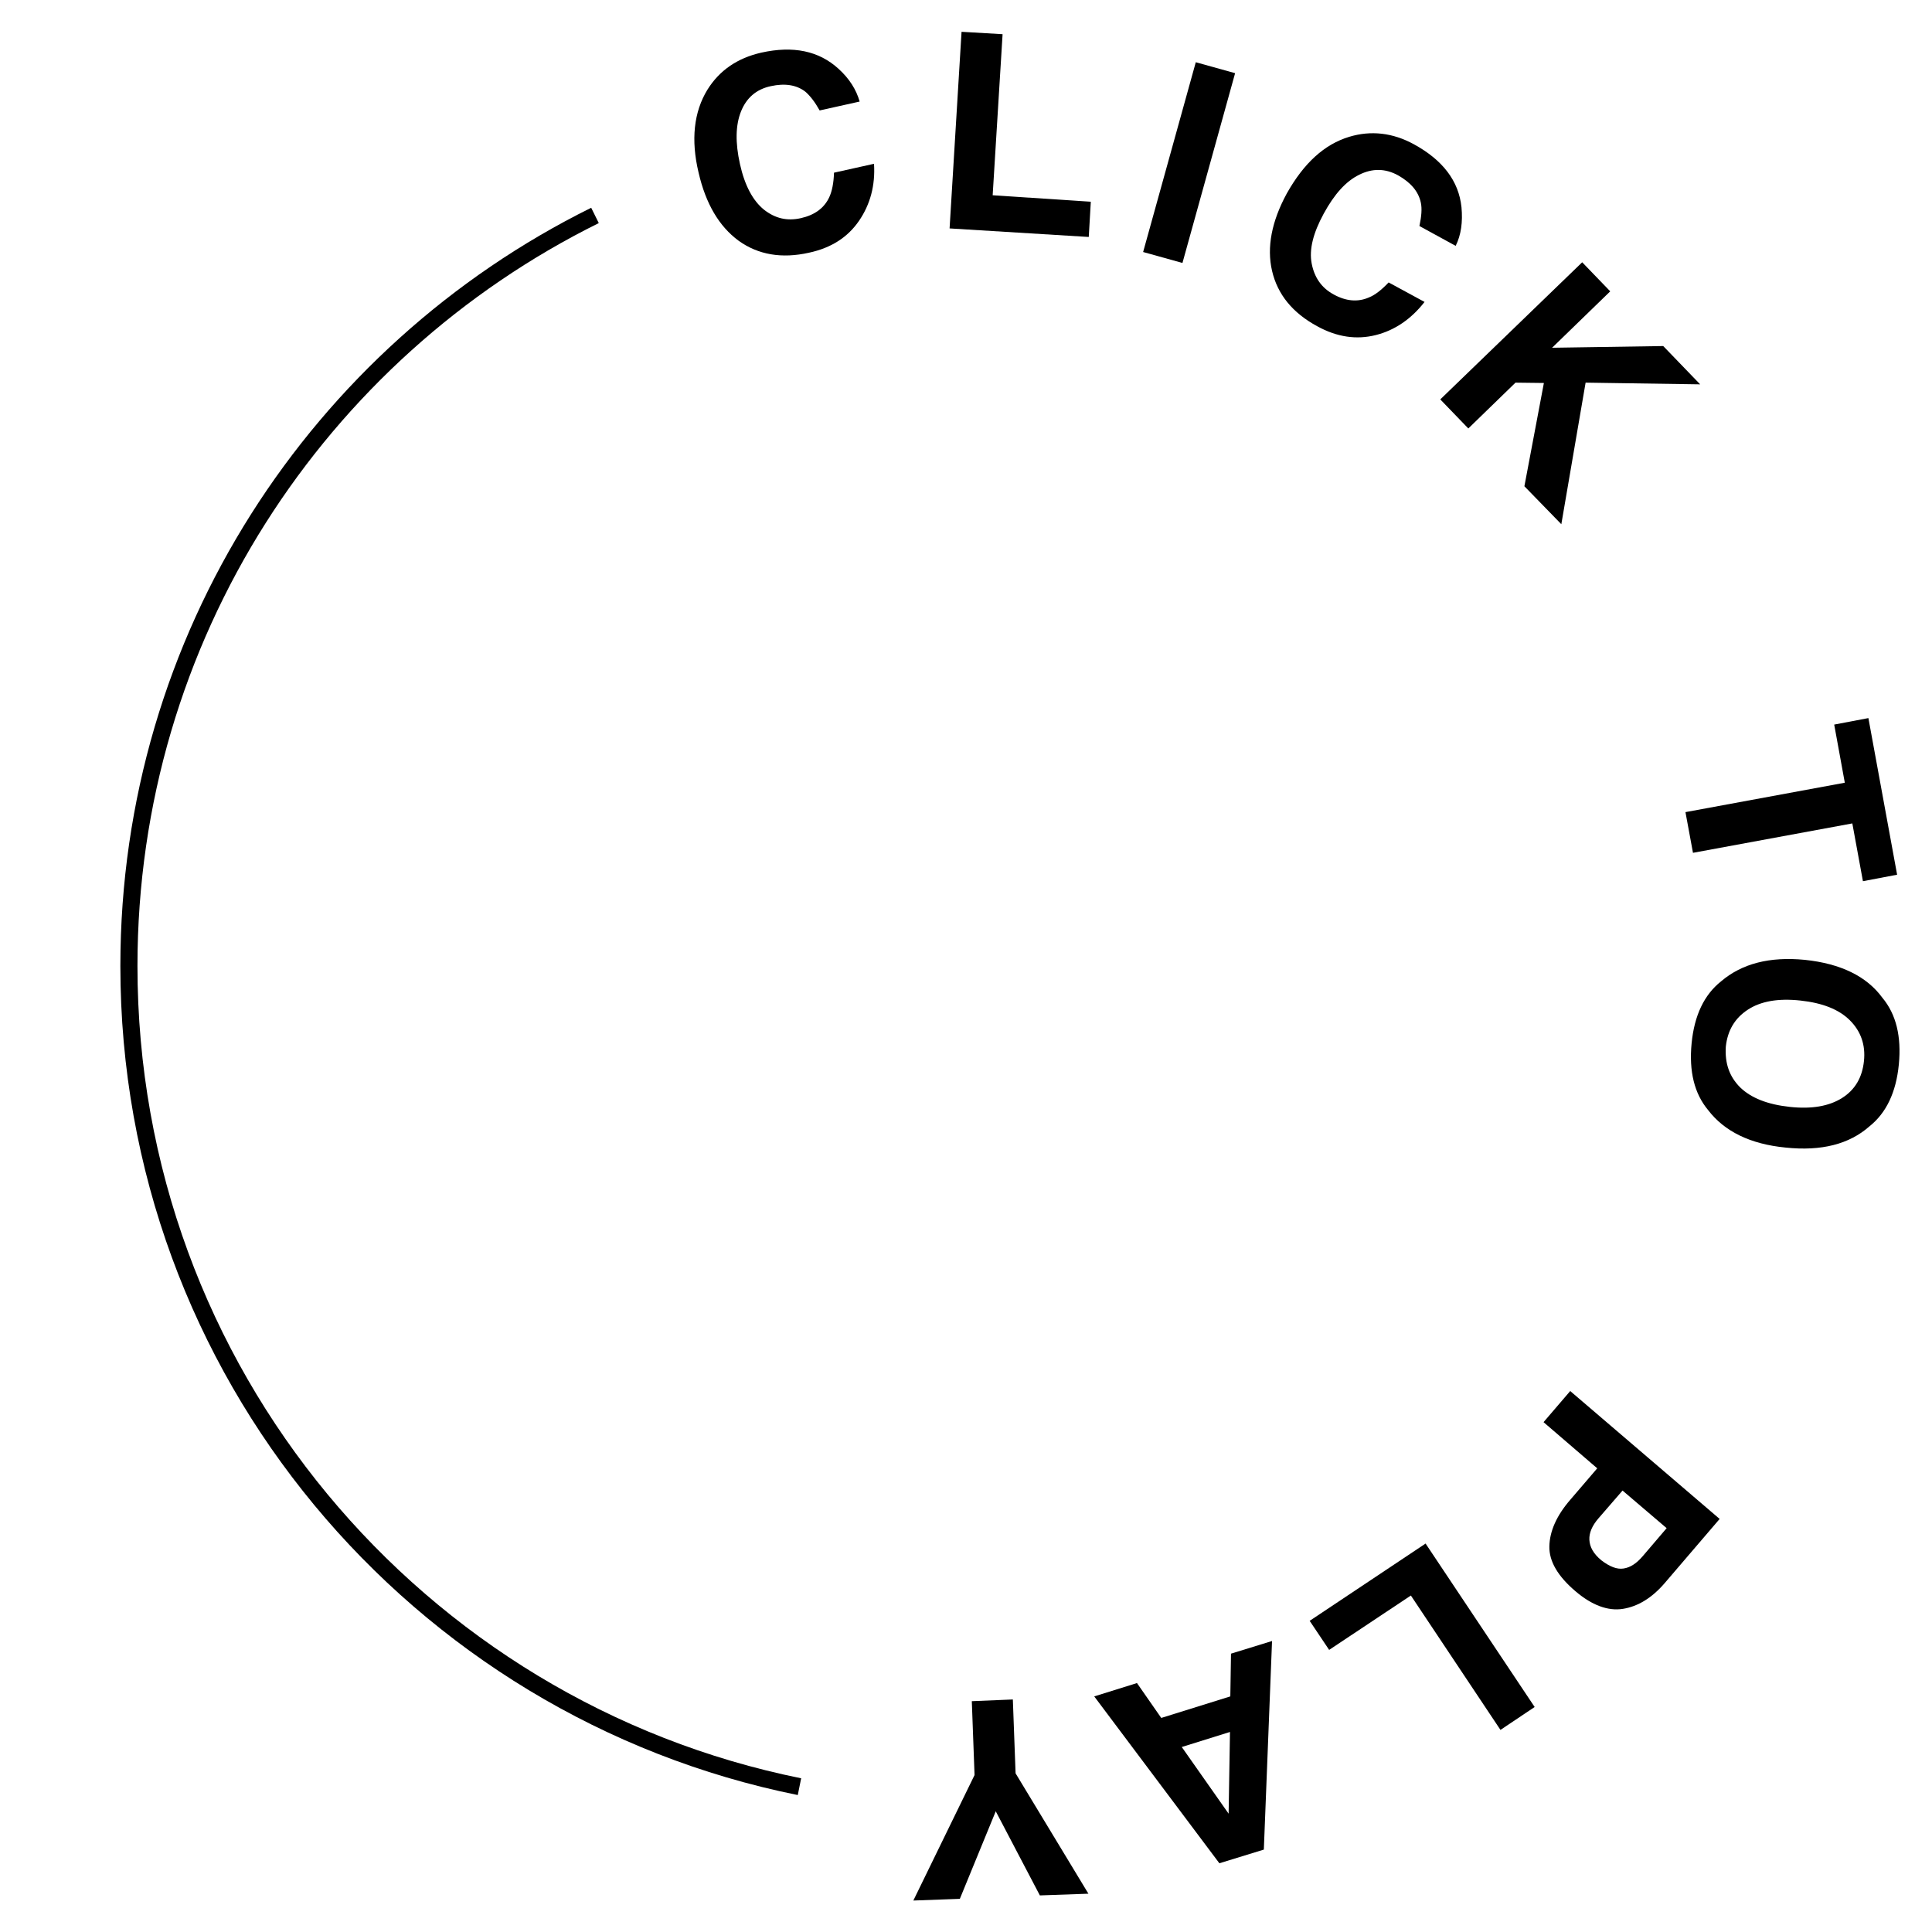 <?xml version="1.0" encoding="utf-8"?>
<!-- Generator: Adobe Illustrator 24.3.0, SVG Export Plug-In . SVG Version: 6.00 Build 0)  -->
<svg version="1.1" id="Livello_1" xmlns="http://www.w3.org/2000/svg" xmlns:xlink="http://www.w3.org/1999/xlink" x="0px" y="0px"
	 viewBox="0 0 56.5 56.5" style="enable-background:new 0 0 56.5 56.5;" xml:space="preserve">
<style type="text/css">
	.st0{fill:none;stroke:#000000;stroke-width:0.5;stroke-miterlimit:10;}
</style>
<g>
	<path d="M20.69,2.62c0.35-0.56,0.87-0.92,1.57-1.08c0.94-0.21,1.69-0.05,2.26,0.47c0.32,0.29,0.52,0.61,0.62,0.96l-1.17,0.26
		c-0.14-0.25-0.28-0.43-0.42-0.55c-0.26-0.2-0.6-0.25-1.01-0.16c-0.42,0.09-0.71,0.34-0.87,0.74s-0.17,0.91-0.03,1.54
		s0.38,1.07,0.7,1.33c0.33,0.26,0.68,0.34,1.08,0.25c0.4-0.09,0.68-0.29,0.83-0.61c0.08-0.17,0.13-0.41,0.14-0.72l1.17-0.26
		c0.04,0.63-0.11,1.19-0.44,1.67s-0.81,0.79-1.46,0.93c-0.8,0.18-1.49,0.06-2.06-0.35c-0.57-0.42-0.96-1.08-1.17-1.99
		C20.2,4.09,20.29,3.27,20.69,2.62z"/>
	<path d="M28.12,0.93l1.2,0.07l-0.29,4.71L31.9,5.9l-0.06,1.03l-4.07-0.25L28.12,0.93z"/>
	<path d="M34.58,7.69l-1.15-0.32l1.54-5.55l1.15,0.32L34.58,7.69z"/>
	<path d="M39.46,4c0.63-0.19,1.27-0.12,1.89,0.22c0.84,0.46,1.31,1.07,1.39,1.84c0.04,0.43-0.01,0.81-0.17,1.13l-1.06-0.58
		c0.06-0.28,0.08-0.51,0.04-0.69c-0.07-0.32-0.29-0.58-0.66-0.79c-0.38-0.21-0.76-0.21-1.14-0.02c-0.39,0.19-0.73,0.57-1.04,1.14
		c-0.31,0.57-0.43,1.05-0.35,1.46c0.08,0.41,0.29,0.71,0.64,0.9c0.36,0.2,0.71,0.23,1.03,0.09c0.18-0.07,0.37-0.22,0.58-0.44
		l1.05,0.57c-0.39,0.5-0.87,0.83-1.43,0.97s-1.13,0.06-1.71-0.26c-0.72-0.39-1.16-0.93-1.32-1.62c-0.16-0.69-0.01-1.45,0.43-2.26
		C38.13,4.77,38.73,4.22,39.46,4z"/>
	<path d="M46.27,7.67l0.82,0.85l-1.7,1.65l3.25-0.05l1.08,1.12l-3.35-0.05l-0.71,4.14l-1.08-1.11l0.57-3.02l-0.83-0.01l-1.38,1.34
		l-0.82-0.85L46.27,7.67z"/>
	<path d="M55.48,25.58l-1,0.19l-0.31-1.69l-4.66,0.86l-0.22-1.19l4.66-0.86l-0.31-1.7l1-0.19L55.48,25.58z"/>
	<path d="M49.95,32.46c-0.4-0.48-0.56-1.13-0.48-1.95c0.08-0.82,0.37-1.42,0.86-1.81c0.61-0.52,1.42-0.73,2.45-0.63
		c1.05,0.11,1.81,0.48,2.27,1.11c0.4,0.48,0.56,1.13,0.48,1.95c-0.08,0.82-0.37,1.42-0.86,1.81c-0.59,0.52-1.4,0.73-2.45,0.62
		C51.19,33.46,50.43,33.09,49.95,32.46z M50.89,31.8c0.32,0.31,0.8,0.5,1.45,0.57c0.64,0.07,1.15-0.02,1.53-0.26
		c0.38-0.24,0.59-0.6,0.64-1.08c0.05-0.47-0.09-0.87-0.41-1.19s-0.8-0.51-1.45-0.58s-1.16,0.02-1.54,0.27
		c-0.38,0.25-0.59,0.61-0.64,1.08C50.44,31.09,50.57,31.48,50.89,31.8z"/>
	<path d="M45.31,45.22c0.01-0.44,0.21-0.9,0.62-1.37l0.78-0.91l-1.57-1.35l0.78-0.91l4.37,3.74l-1.61,1.88
		c-0.37,0.43-0.78,0.68-1.22,0.75s-0.91-0.11-1.38-0.51C45.56,46.1,45.3,45.66,45.31,45.22z M47.48,45.87
		c0.2-0.03,0.38-0.15,0.56-0.36l0.7-0.82l-1.29-1.1l-0.71,0.82c-0.18,0.21-0.27,0.42-0.26,0.62c0.01,0.21,0.12,0.41,0.35,0.6
		C47.08,45.82,47.29,45.9,47.48,45.87z"/>
	<path d="M44.88,49.92l-1,0.67l-2.62-3.93l-2.39,1.59L38.3,47.4l3.39-2.26L44.88,49.92z"/>
	<path d="M36.96,54.09l-1.3,0.4L32,49.61l1.25-0.39l0.71,1.02l2.02-0.63l0.02-1.25l1.2-0.37L36.96,54.09z M35.97,50.65l-1.41,0.44
		l1.37,1.95L35.97,50.65z"/>
	<path d="M28.07,55.53l-1.36,0.05l1.79-3.67l-0.08-2.16l1.2-0.05l0.08,2.16l2.13,3.52l-1.42,0.05l-1.29-2.46L28.07,55.53z"/>
</g>
<path class="st0" d="M23.38,52.25c-11.19-2.26-19.61-12.14-19.61-24c0-9.62,5.55-17.95,13.63-21.95"/>
</svg>
